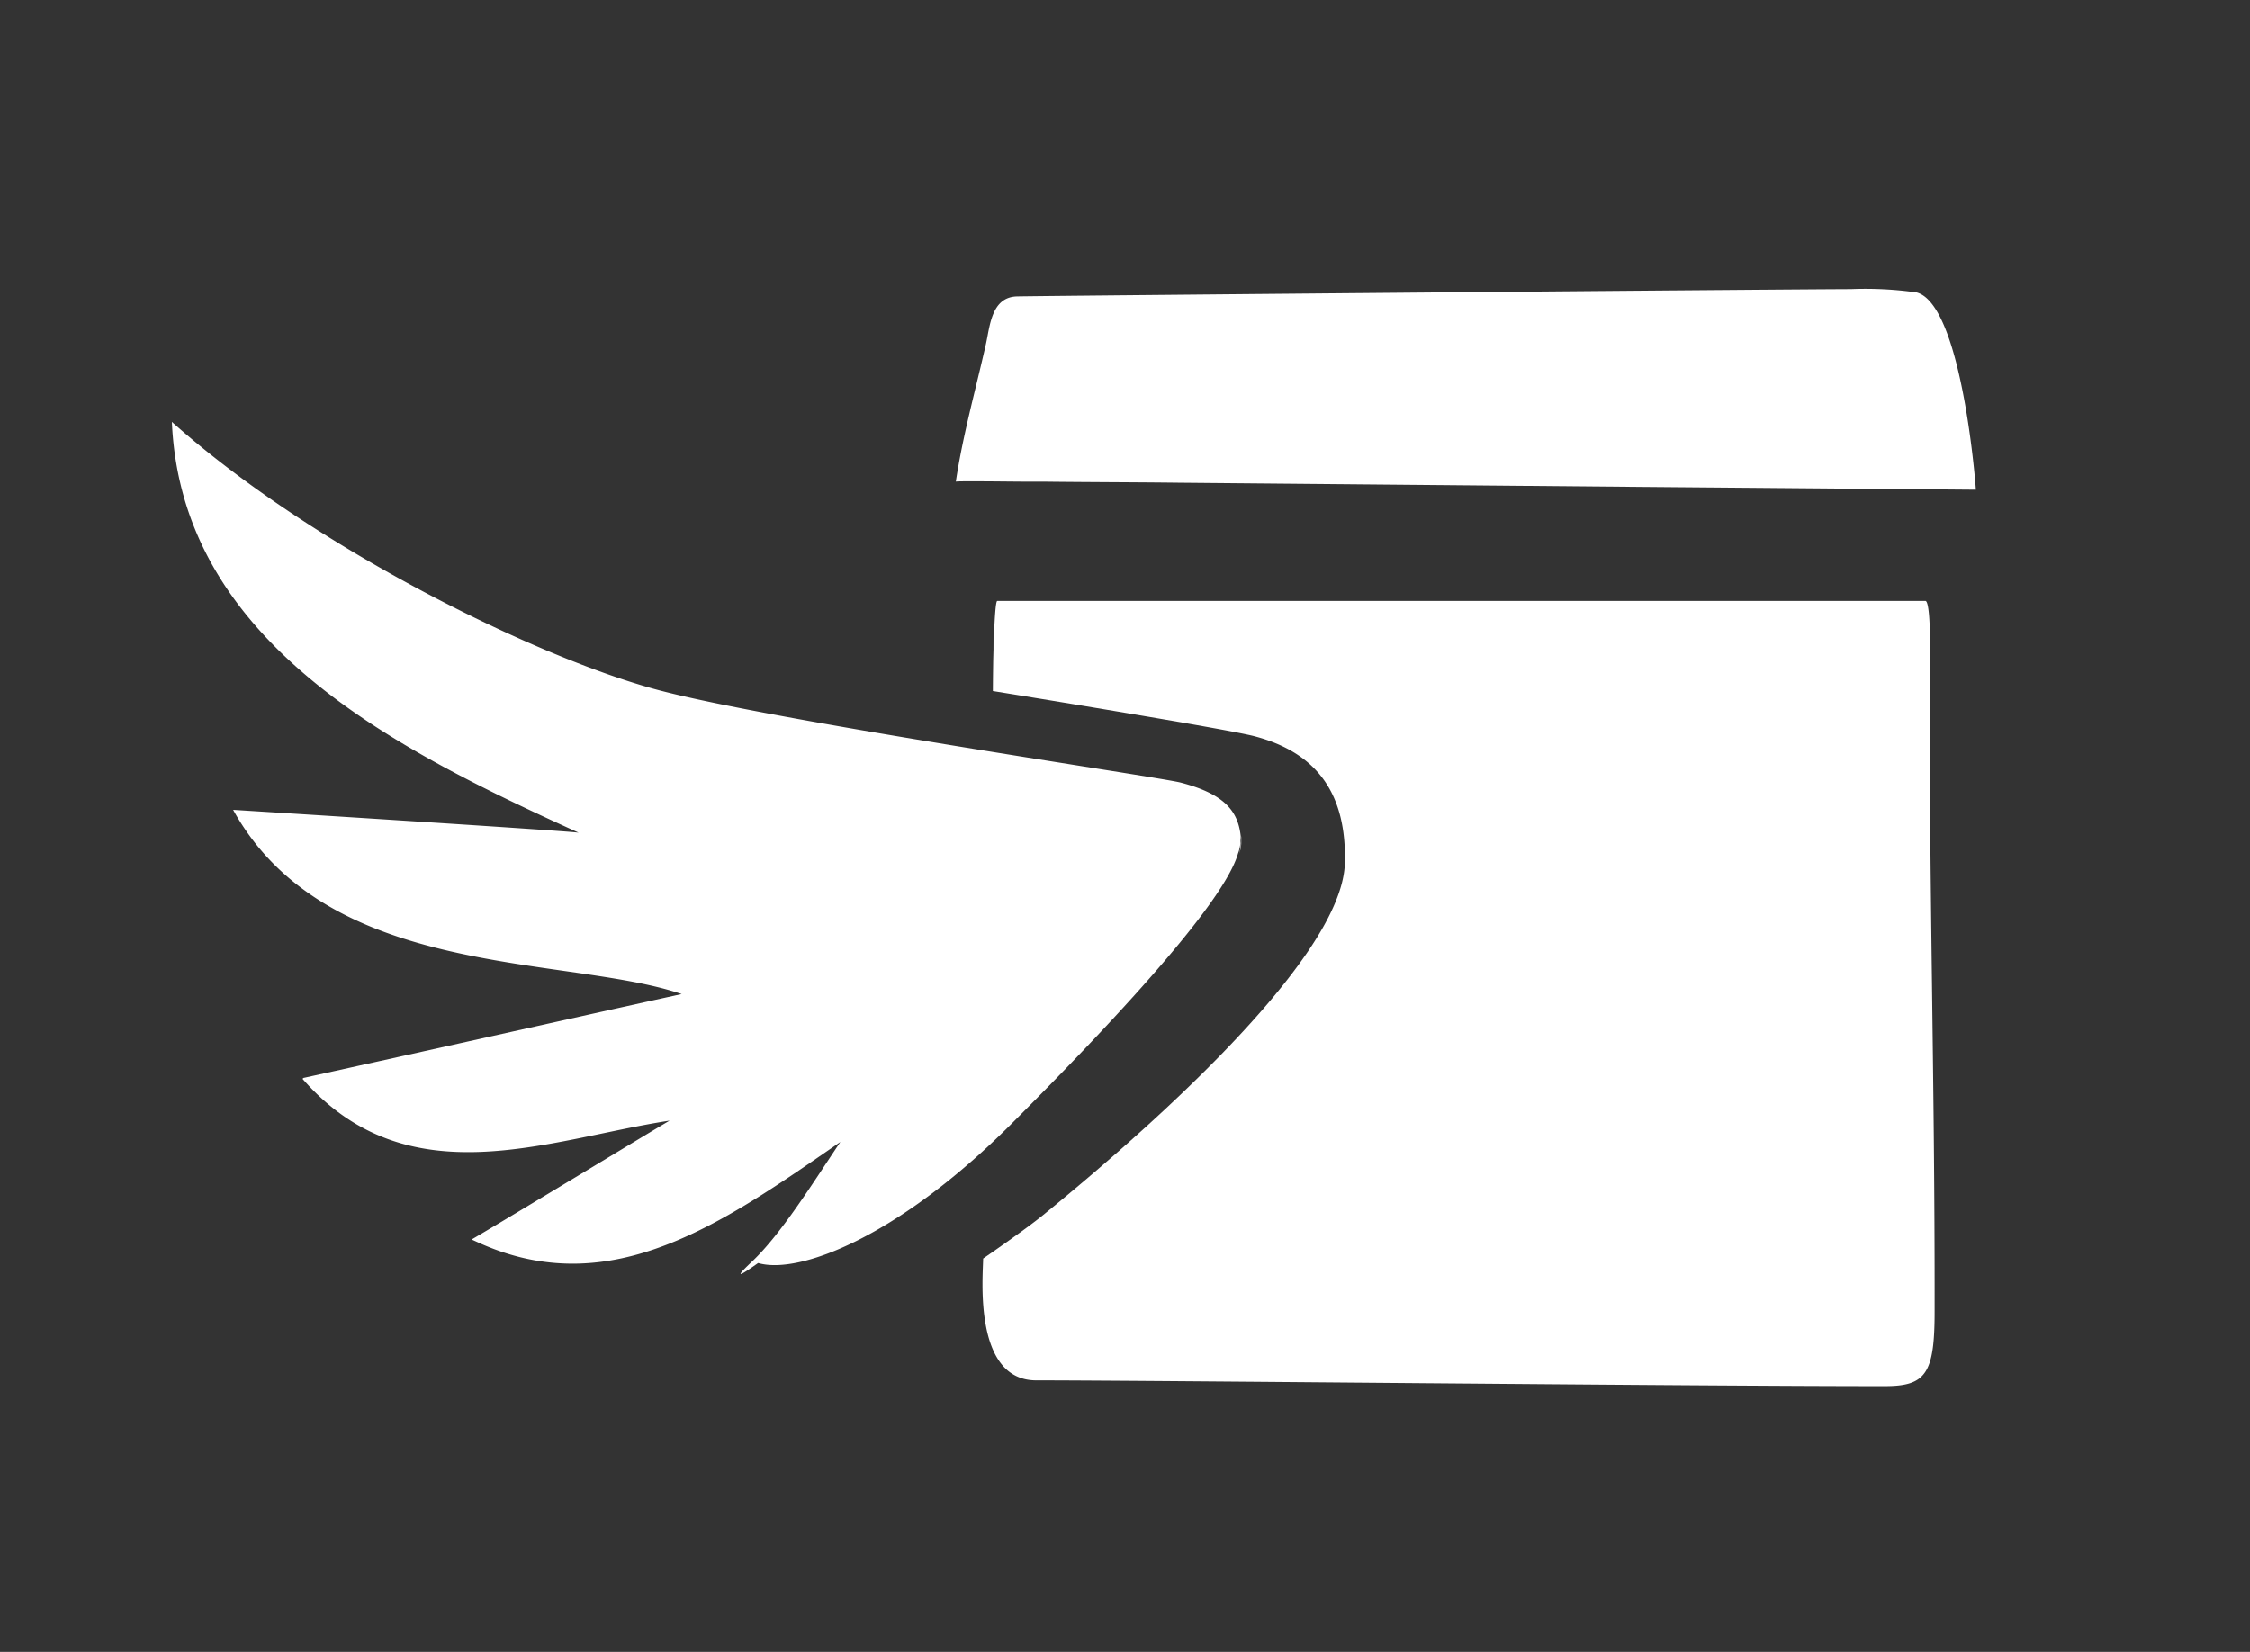 <svg id="Capa_1" data-name="Capa 1" xmlns="http://www.w3.org/2000/svg" viewBox="0 0 214.91 157.82"><rect x="0" y="0" width="214.91" height="157.82" fill="#333333" stroke="none"/><defs><style>.cls-1{fill:#fff}</style></defs><title>caja_logo_shipit_blanca</title><path class="cls-1" d="M94.82 60.52v5c.02-1.36.01-3.3 0-5zM112.53 46.12L99.84 46zM185.3 30.18c.07.12.13.25.19.37-.06-.12-.12-.25-.19-.37zM156.82 46.51L118 46.17zM138.25 27.51c.25.01.28 0 0 0z"/><path class="cls-1" d="M112.53 46.12l5.51.05 38.77.35 31.92.27c-.07-1.15-1.43-17.7-5.65-18.85a34.66 34.66 0 0 0-6.3-.32c-4.59 0-78.78.65-79.7.7-2.37.11-2.52 2.81-2.9 4.53-1 4.45-2.2 8.66-2.88 13.17 0-.08 5.69 0 6.72 0h1.81c4.24.05 8.47.05 12.7.1zM184.34 61c0-1.59-.12-3.59-.43-3.59H95.26c-.31 0-.42 7-.42 8.61.65.1 22.24 3.59 25 4.32 6 1.58 8.79 5.54 8.62 12.11-.27 9.94-22.24 28.26-28.83 33.64-1.7 1.39-5.72 4.15-5.72 4.15 0 1.57-1 11.64 5.07 11.64 10.78 0 63.65.56 81.06.55 3.91 0 4.75-1.19 4.75-7.12.03-22.94-.58-41.31-.45-64.31z"/><path class="cls-1" d="M118.51 80.55a3.32 3.32 0 0 1-.15 1 2.8 2.8 0 0 0 .2-1v-.68c-.03.23-.05.45-.05.68zM73.13 120.52zM73 120.66l.09-.14z"/><path class="cls-1" d="M118.51 79.88c-.25-2.31-1.45-4-5.72-5.11-2.16-.57-38.47-5.82-49.89-8.84S30.07 52.48 16.42 40.31c.91 21 21.2 31.23 38.85 39.24-2.59-.28-33.12-2.19-33-2.18 9 16.28 31.88 13.86 42.84 17.6-10.13 2.23-24.56 5.47-36.06 8-.07 0-.09.07-.16.09 10.07 11.52 23.43 5.79 35.07 4-2.07 1.21-14.63 8.85-18.91 11.36l.93.42c12.56 5.5 23.09-2 34.29-9.74-2.64 3.94-5.67 8.82-8.44 11.43s.62.09.59.14c4 1.15 13.52-2.64 24.09-13.2 9.81-9.81 20.39-21.18 21.74-25.92a3.74 3.74 0 0 0 .23-1c-.06-.23.05-.45.03-.67z"/></svg>